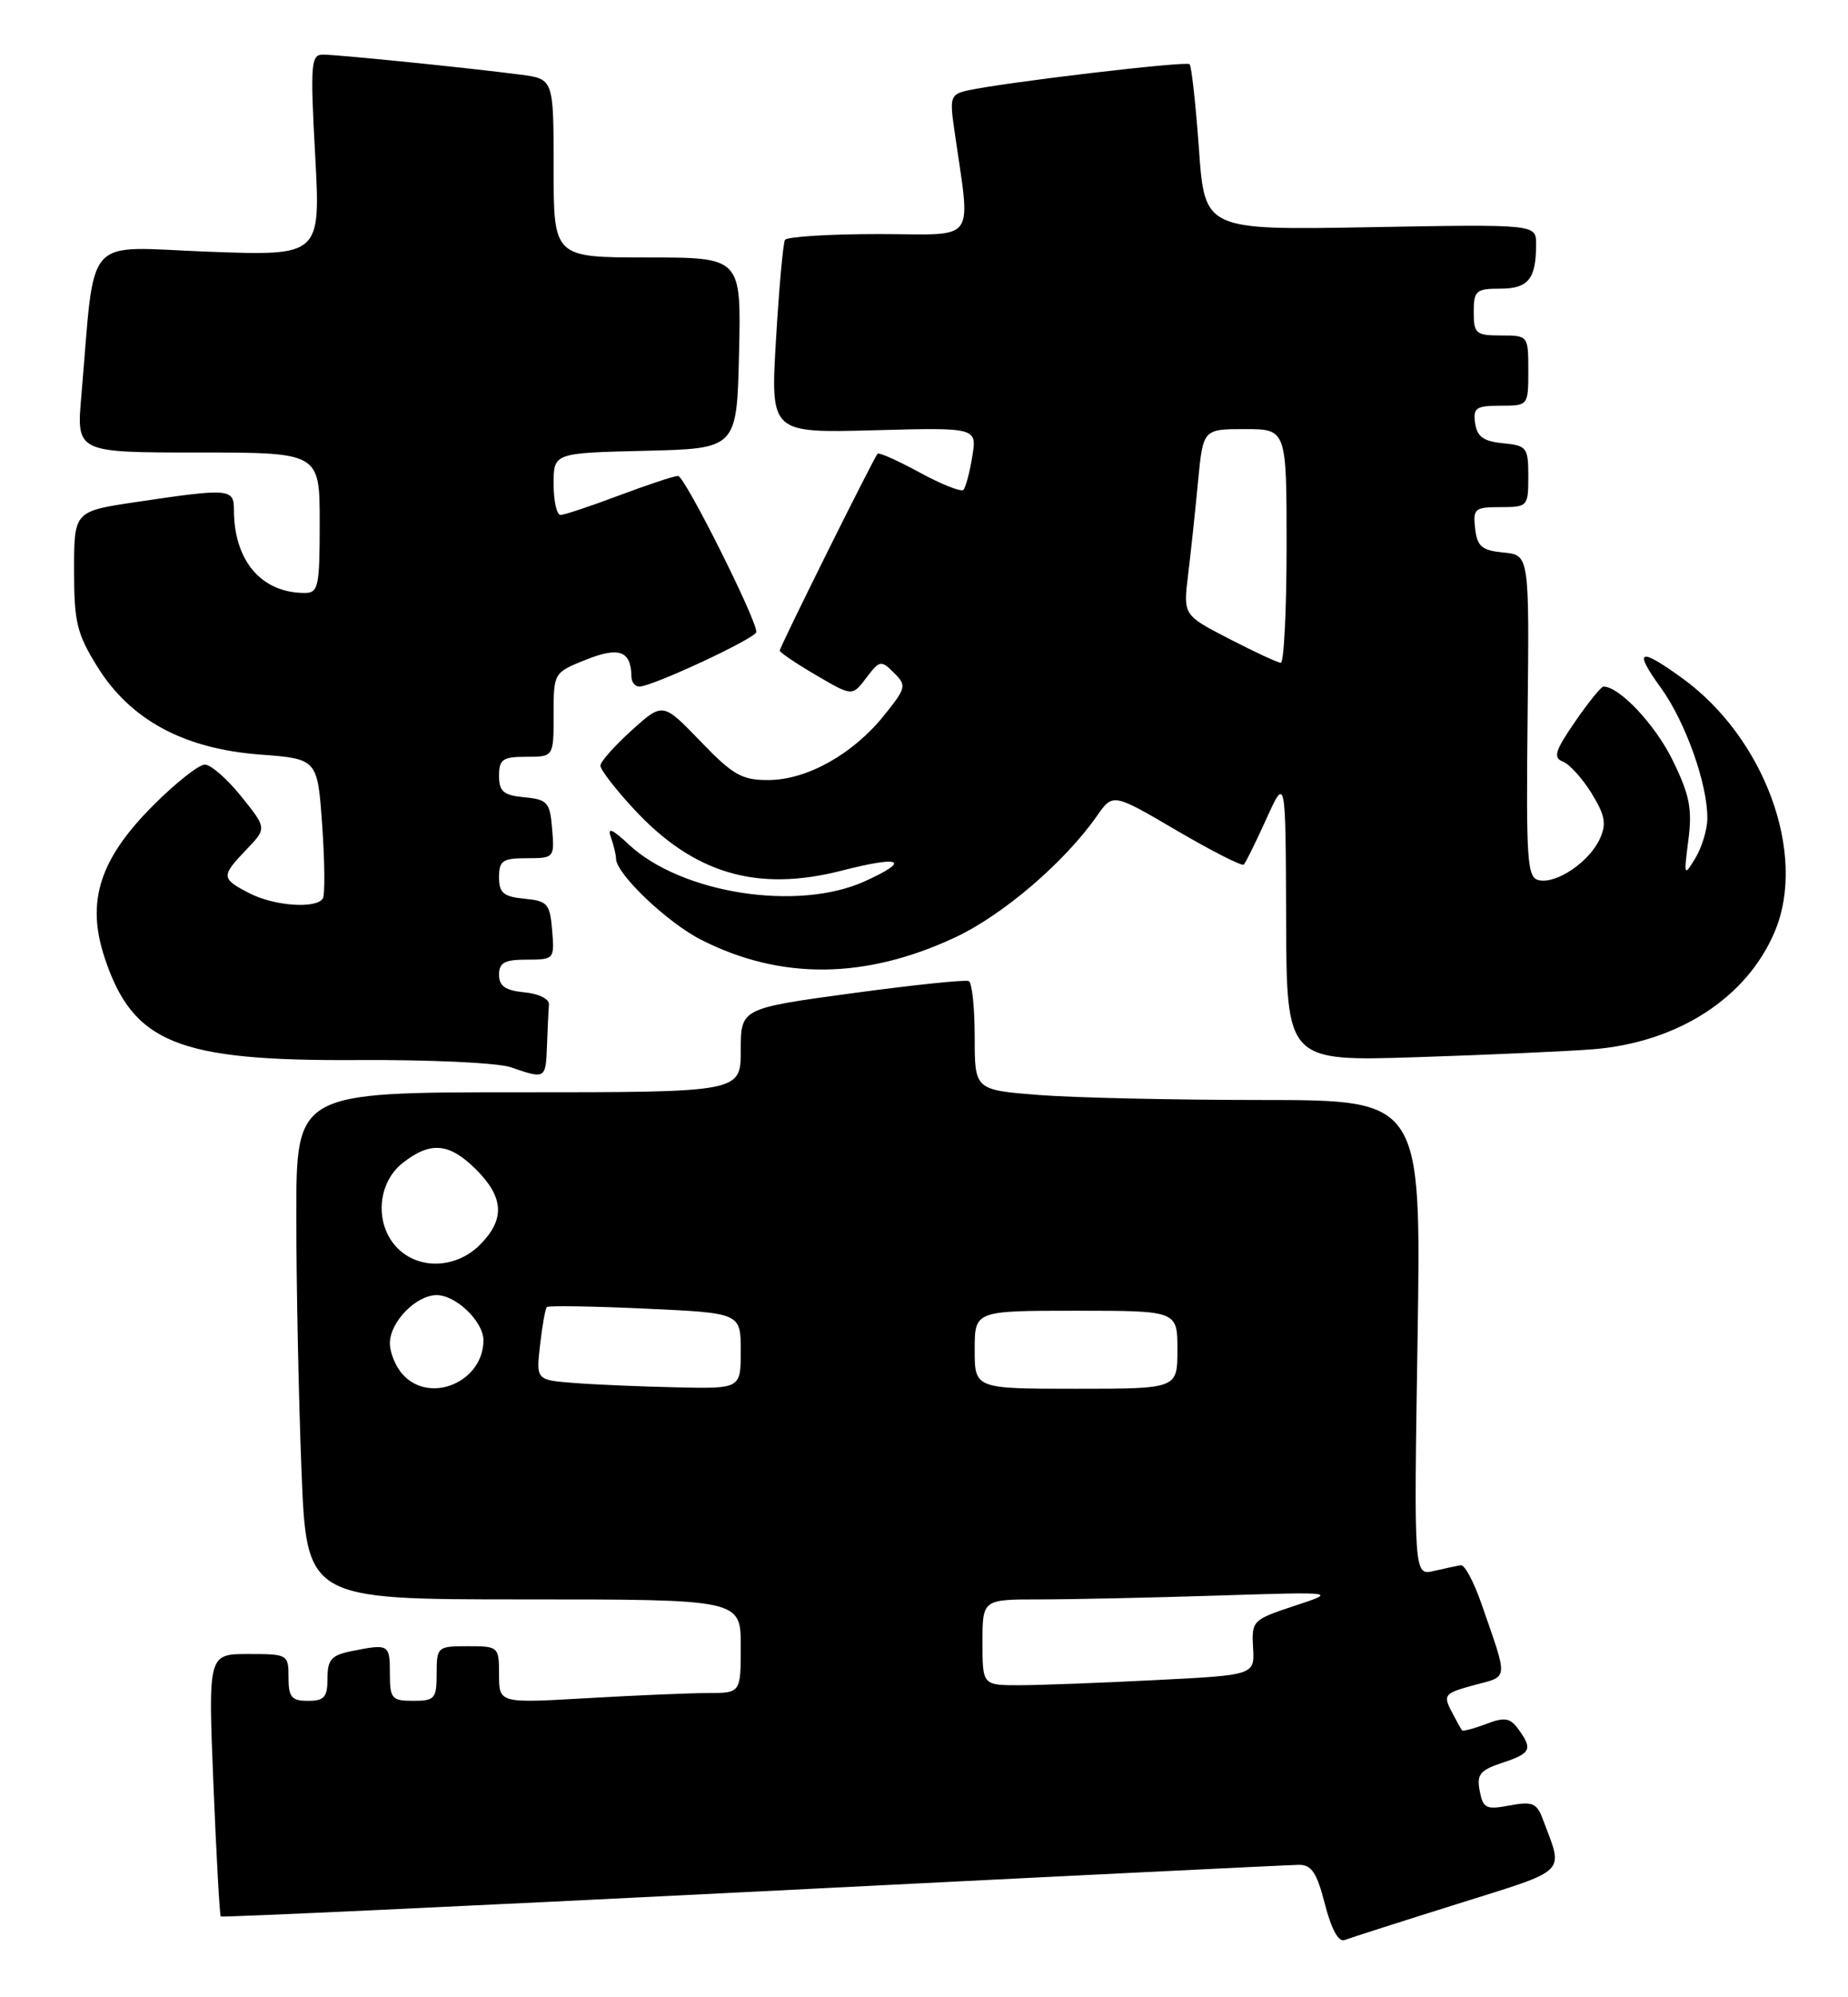 <?xml version="1.0" encoding="UTF-8" standalone="no"?>
<!DOCTYPE svg PUBLIC "-//W3C//DTD SVG 1.1//EN" "http://www.w3.org/Graphics/SVG/1.1/DTD/svg11.dtd" >
<svg xmlns="http://www.w3.org/2000/svg" xmlns:xlink="http://www.w3.org/1999/xlink" version="1.1" viewBox="0 0 237 256">
 <g >
 <path fill="currentColor"
d=" M 186.88 244.04 C 201.34 239.49 200.53 240.30 197.85 233.14 C 197.09 231.10 196.51 230.87 193.60 231.41 C 190.59 231.98 190.19 231.79 189.77 229.55 C 189.36 227.44 189.80 226.89 192.64 225.95 C 196.35 224.73 196.60 224.20 194.72 221.63 C 193.65 220.17 192.96 220.06 190.58 220.97 C 189.01 221.57 187.62 221.93 187.50 221.78 C 187.37 221.63 186.75 220.51 186.12 219.29 C 185.06 217.24 185.27 217.01 189.04 215.99 C 193.53 214.78 193.46 215.55 189.97 205.50 C 189.01 202.75 187.84 200.55 187.36 200.62 C 186.89 200.69 185.34 201.02 183.91 201.35 C 181.32 201.96 181.32 201.96 181.80 171.48 C 182.27 141.00 182.27 141.00 161.89 140.99 C 150.67 140.99 137.79 140.70 133.25 140.35 C 125.00 139.70 125.00 139.70 125.00 132.91 C 125.00 129.17 124.66 125.95 124.25 125.75 C 123.84 125.54 117.09 126.25 109.25 127.31 C 95.00 129.25 95.00 129.25 95.00 134.63 C 95.00 140.00 95.00 140.00 66.50 140.00 C 38.00 140.00 38.00 140.00 38.00 155.84 C 38.00 164.55 38.30 179.18 38.66 188.34 C 39.31 205.00 39.31 205.00 67.16 205.00 C 95.00 205.00 95.00 205.00 95.00 211.00 C 95.00 217.00 95.00 217.00 90.75 217.00 C 88.41 217.01 81.44 217.30 75.25 217.66 C 64.00 218.31 64.00 218.31 64.00 214.65 C 64.00 211.06 63.94 211.00 60.00 211.00 C 56.10 211.00 56.00 211.08 56.00 214.50 C 56.00 217.72 55.76 218.00 53.00 218.00 C 50.24 218.00 50.00 217.72 50.00 214.50 C 50.00 210.75 49.88 210.67 45.13 211.62 C 42.49 212.15 42.00 212.70 42.00 215.12 C 42.00 217.53 41.59 218.00 39.50 218.00 C 37.39 218.00 37.00 217.53 37.00 215.00 C 37.00 212.05 36.91 212.00 31.84 212.00 C 26.69 212.00 26.69 212.00 27.37 228.70 C 27.75 237.88 28.17 245.50 28.31 245.64 C 28.44 245.77 59.14 244.35 96.53 242.47 C 133.91 240.58 165.43 239.03 166.56 239.02 C 168.21 239.00 168.88 240.02 169.92 244.07 C 170.75 247.29 171.66 248.96 172.44 248.66 C 173.11 248.40 179.61 246.32 186.88 244.04 Z  M 70.15 134.00 C 70.23 131.80 70.34 129.44 70.40 128.75 C 70.46 128.04 69.09 127.36 67.25 127.19 C 64.81 126.95 64.00 126.39 64.00 124.94 C 64.00 123.38 64.71 123.00 67.56 123.00 C 71.06 123.00 71.12 122.94 70.81 119.25 C 70.53 115.83 70.22 115.47 67.25 115.19 C 64.56 114.93 64.00 114.45 64.00 112.44 C 64.00 110.31 64.45 110.00 67.56 110.00 C 71.06 110.00 71.12 109.94 70.81 106.25 C 70.53 102.83 70.22 102.47 67.25 102.19 C 64.56 101.93 64.00 101.45 64.00 99.44 C 64.00 97.32 64.46 97.00 67.50 97.00 C 71.00 97.00 71.00 97.00 71.00 91.61 C 71.00 86.22 71.00 86.22 75.16 84.55 C 79.42 82.85 80.94 83.42 80.98 86.75 C 80.99 87.44 81.45 88.00 81.99 88.00 C 83.66 88.00 97.00 81.78 97.00 81.00 C 97.00 79.33 87.80 61.00 86.96 61.00 C 86.46 61.00 83.06 62.13 79.40 63.50 C 75.75 64.88 72.37 66.00 71.88 66.00 C 71.40 66.00 71.00 64.21 71.00 62.03 C 71.00 58.06 71.00 58.06 82.75 57.78 C 94.50 57.50 94.50 57.50 94.78 45.25 C 95.06 33.00 95.06 33.00 83.03 33.00 C 71.00 33.00 71.00 33.00 71.00 21.56 C 71.00 10.12 71.00 10.12 66.75 9.57 C 60.32 8.72 43.30 7.00 41.40 7.00 C 39.88 7.00 39.78 8.21 40.42 19.90 C 41.12 32.80 41.12 32.80 26.67 32.26 C 10.48 31.65 12.26 29.62 10.43 50.75 C 9.80 58.00 9.80 58.00 25.40 58.00 C 41.00 58.00 41.00 58.00 41.00 67.00 C 41.00 75.23 40.83 76.00 39.07 76.00 C 33.52 76.00 30.00 71.86 30.00 65.35 C 30.00 62.61 29.42 62.57 17.50 64.34 C 9.50 65.53 9.50 65.53 9.50 73.10 C 9.50 79.77 9.86 81.23 12.50 85.48 C 16.74 92.28 23.58 95.97 33.32 96.71 C 40.72 97.27 40.72 97.27 41.32 105.79 C 41.65 110.48 41.69 114.69 41.40 115.16 C 40.56 116.52 35.14 116.13 31.95 114.47 C 28.35 112.61 28.33 112.31 31.61 108.88 C 34.22 106.16 34.22 106.16 30.94 102.08 C 29.14 99.84 27.04 98.00 26.27 98.00 C 25.50 98.00 22.51 100.36 19.63 103.25 C 12.76 110.13 11.03 115.56 13.42 122.76 C 17.05 133.70 22.78 136.01 45.84 135.87 C 55.02 135.81 63.85 136.22 65.50 136.79 C 69.96 138.33 69.99 138.32 70.15 134.00 Z  M 204.29 134.49 C 215.21 133.61 224.07 127.87 227.63 119.35 C 231.76 109.46 226.31 94.58 215.75 86.93 C 210.20 82.91 209.45 83.25 213.00 88.16 C 216.17 92.53 219.02 100.57 218.96 104.93 C 218.95 106.34 218.25 108.62 217.42 110.00 C 215.96 112.40 215.93 112.31 216.53 107.66 C 217.04 103.66 216.69 101.89 214.51 97.44 C 212.29 92.90 207.69 88.00 205.64 88.00 C 205.34 88.00 203.70 90.03 201.99 92.51 C 199.43 96.23 199.16 97.12 200.42 97.61 C 201.27 97.93 202.93 99.76 204.11 101.67 C 205.85 104.50 206.05 105.59 205.17 107.52 C 203.84 110.44 199.69 113.28 197.40 112.83 C 195.85 112.53 195.71 110.60 195.91 91.82 C 196.13 71.14 196.13 71.14 192.82 70.82 C 190.04 70.55 189.45 70.05 189.18 67.75 C 188.89 65.20 189.13 65.00 192.43 65.00 C 195.92 65.00 196.00 64.91 196.00 61.06 C 196.00 57.35 195.81 57.11 192.75 56.81 C 190.26 56.57 189.43 55.97 189.18 54.25 C 188.90 52.28 189.30 52.00 192.43 52.00 C 195.99 52.00 196.00 51.99 196.00 47.50 C 196.00 43.02 195.98 43.00 192.50 43.00 C 189.28 43.00 189.00 42.76 189.00 40.00 C 189.00 37.26 189.29 37.00 192.39 37.00 C 196.00 37.00 197.00 35.77 197.00 31.29 C 197.00 28.74 197.00 28.74 175.75 29.12 C 154.50 29.50 154.50 29.50 153.76 19.09 C 153.35 13.36 152.81 8.48 152.56 8.23 C 152.13 7.80 129.02 10.53 124.12 11.59 C 121.95 12.06 121.79 12.47 122.34 16.30 C 124.50 31.57 125.61 30.00 112.69 30.00 C 106.33 30.00 100.92 30.34 100.67 30.75 C 100.43 31.16 99.91 36.90 99.52 43.50 C 98.81 55.50 98.81 55.50 112.05 55.15 C 125.30 54.79 125.30 54.79 124.69 58.52 C 124.36 60.57 123.84 62.49 123.55 62.79 C 123.25 63.08 120.73 62.08 117.94 60.56 C 115.15 59.04 112.72 57.96 112.55 58.15 C 112.04 58.71 100.00 82.92 100.00 83.39 C 100.00 83.62 102.09 85.04 104.65 86.53 C 109.30 89.26 109.30 89.26 111.10 86.88 C 112.81 84.62 113.00 84.59 114.64 86.23 C 116.30 87.87 116.23 88.15 113.35 91.73 C 109.36 96.68 103.48 99.96 98.57 99.98 C 95.15 100.00 94.00 99.35 89.82 95.00 C 85.00 90.01 85.00 90.01 81.00 93.62 C 78.80 95.61 77.00 97.64 77.00 98.14 C 77.00 98.64 78.89 101.10 81.21 103.61 C 88.90 111.96 97.04 114.39 107.95 111.59 C 115.60 109.63 116.90 110.24 110.90 112.96 C 102.32 116.85 87.42 114.54 80.66 108.26 C 78.47 106.22 77.86 105.98 78.35 107.33 C 78.71 108.34 79.00 109.56 79.00 110.05 C 79.00 111.99 85.59 118.27 89.95 120.47 C 100.15 125.64 111.00 125.53 122.51 120.14 C 128.63 117.28 136.53 110.51 140.68 104.58 C 142.73 101.65 142.73 101.65 150.91 106.45 C 155.41 109.08 159.28 111.05 159.51 110.82 C 159.75 110.59 161.05 107.94 162.41 104.95 C 164.88 99.50 164.88 99.50 164.94 117.77 C 165.00 136.04 165.00 136.04 181.75 135.50 C 190.96 135.20 201.10 134.74 204.29 134.49 Z  M 126.00 210.50 C 126.00 205.00 126.00 205.00 133.34 205.00 C 137.38 205.00 147.62 204.78 156.09 204.51 C 171.50 204.02 171.50 204.02 166.00 205.83 C 160.64 207.60 160.51 207.73 160.70 211.17 C 160.91 214.70 160.91 214.70 148.20 215.34 C 141.22 215.70 133.36 215.99 130.75 216.00 C 126.00 216.00 126.00 216.00 126.00 210.50 Z  M 51.65 176.17 C 50.74 175.17 50.00 173.37 50.00 172.17 C 50.00 169.45 53.35 166.00 56.00 166.00 C 58.48 166.00 62.00 169.39 62.00 171.78 C 62.00 177.12 55.15 180.03 51.65 176.17 Z  M 73.63 177.26 C 68.75 176.88 68.75 176.88 69.26 172.39 C 69.54 169.92 69.93 167.74 70.13 167.53 C 70.34 167.33 76.01 167.42 82.75 167.73 C 95.00 168.29 95.00 168.29 95.00 173.15 C 95.00 178.00 95.00 178.00 86.75 177.82 C 82.21 177.72 76.31 177.47 73.63 177.26 Z  M 125.00 173.00 C 125.00 168.00 125.00 168.00 138.00 168.00 C 151.00 168.00 151.00 168.00 151.00 173.00 C 151.00 178.00 151.00 178.00 138.00 178.00 C 125.00 178.00 125.00 178.00 125.00 173.00 Z  M 51.00 160.00 C 48.02 157.02 48.33 151.67 51.63 149.07 C 55.22 146.25 57.62 146.47 61.08 149.92 C 64.64 153.49 64.78 156.31 61.55 159.55 C 58.52 162.58 53.78 162.78 51.00 160.00 Z  M 157.62 81.87 C 151.74 78.84 151.74 78.84 152.37 73.67 C 152.72 70.83 153.29 65.46 153.64 61.75 C 154.29 55.00 154.29 55.00 159.64 55.00 C 165.00 55.00 165.00 55.00 165.00 70.00 C 165.00 78.25 164.66 84.98 164.25 84.95 C 163.84 84.93 160.85 83.54 157.62 81.87 Z "/>
</g>
</svg>